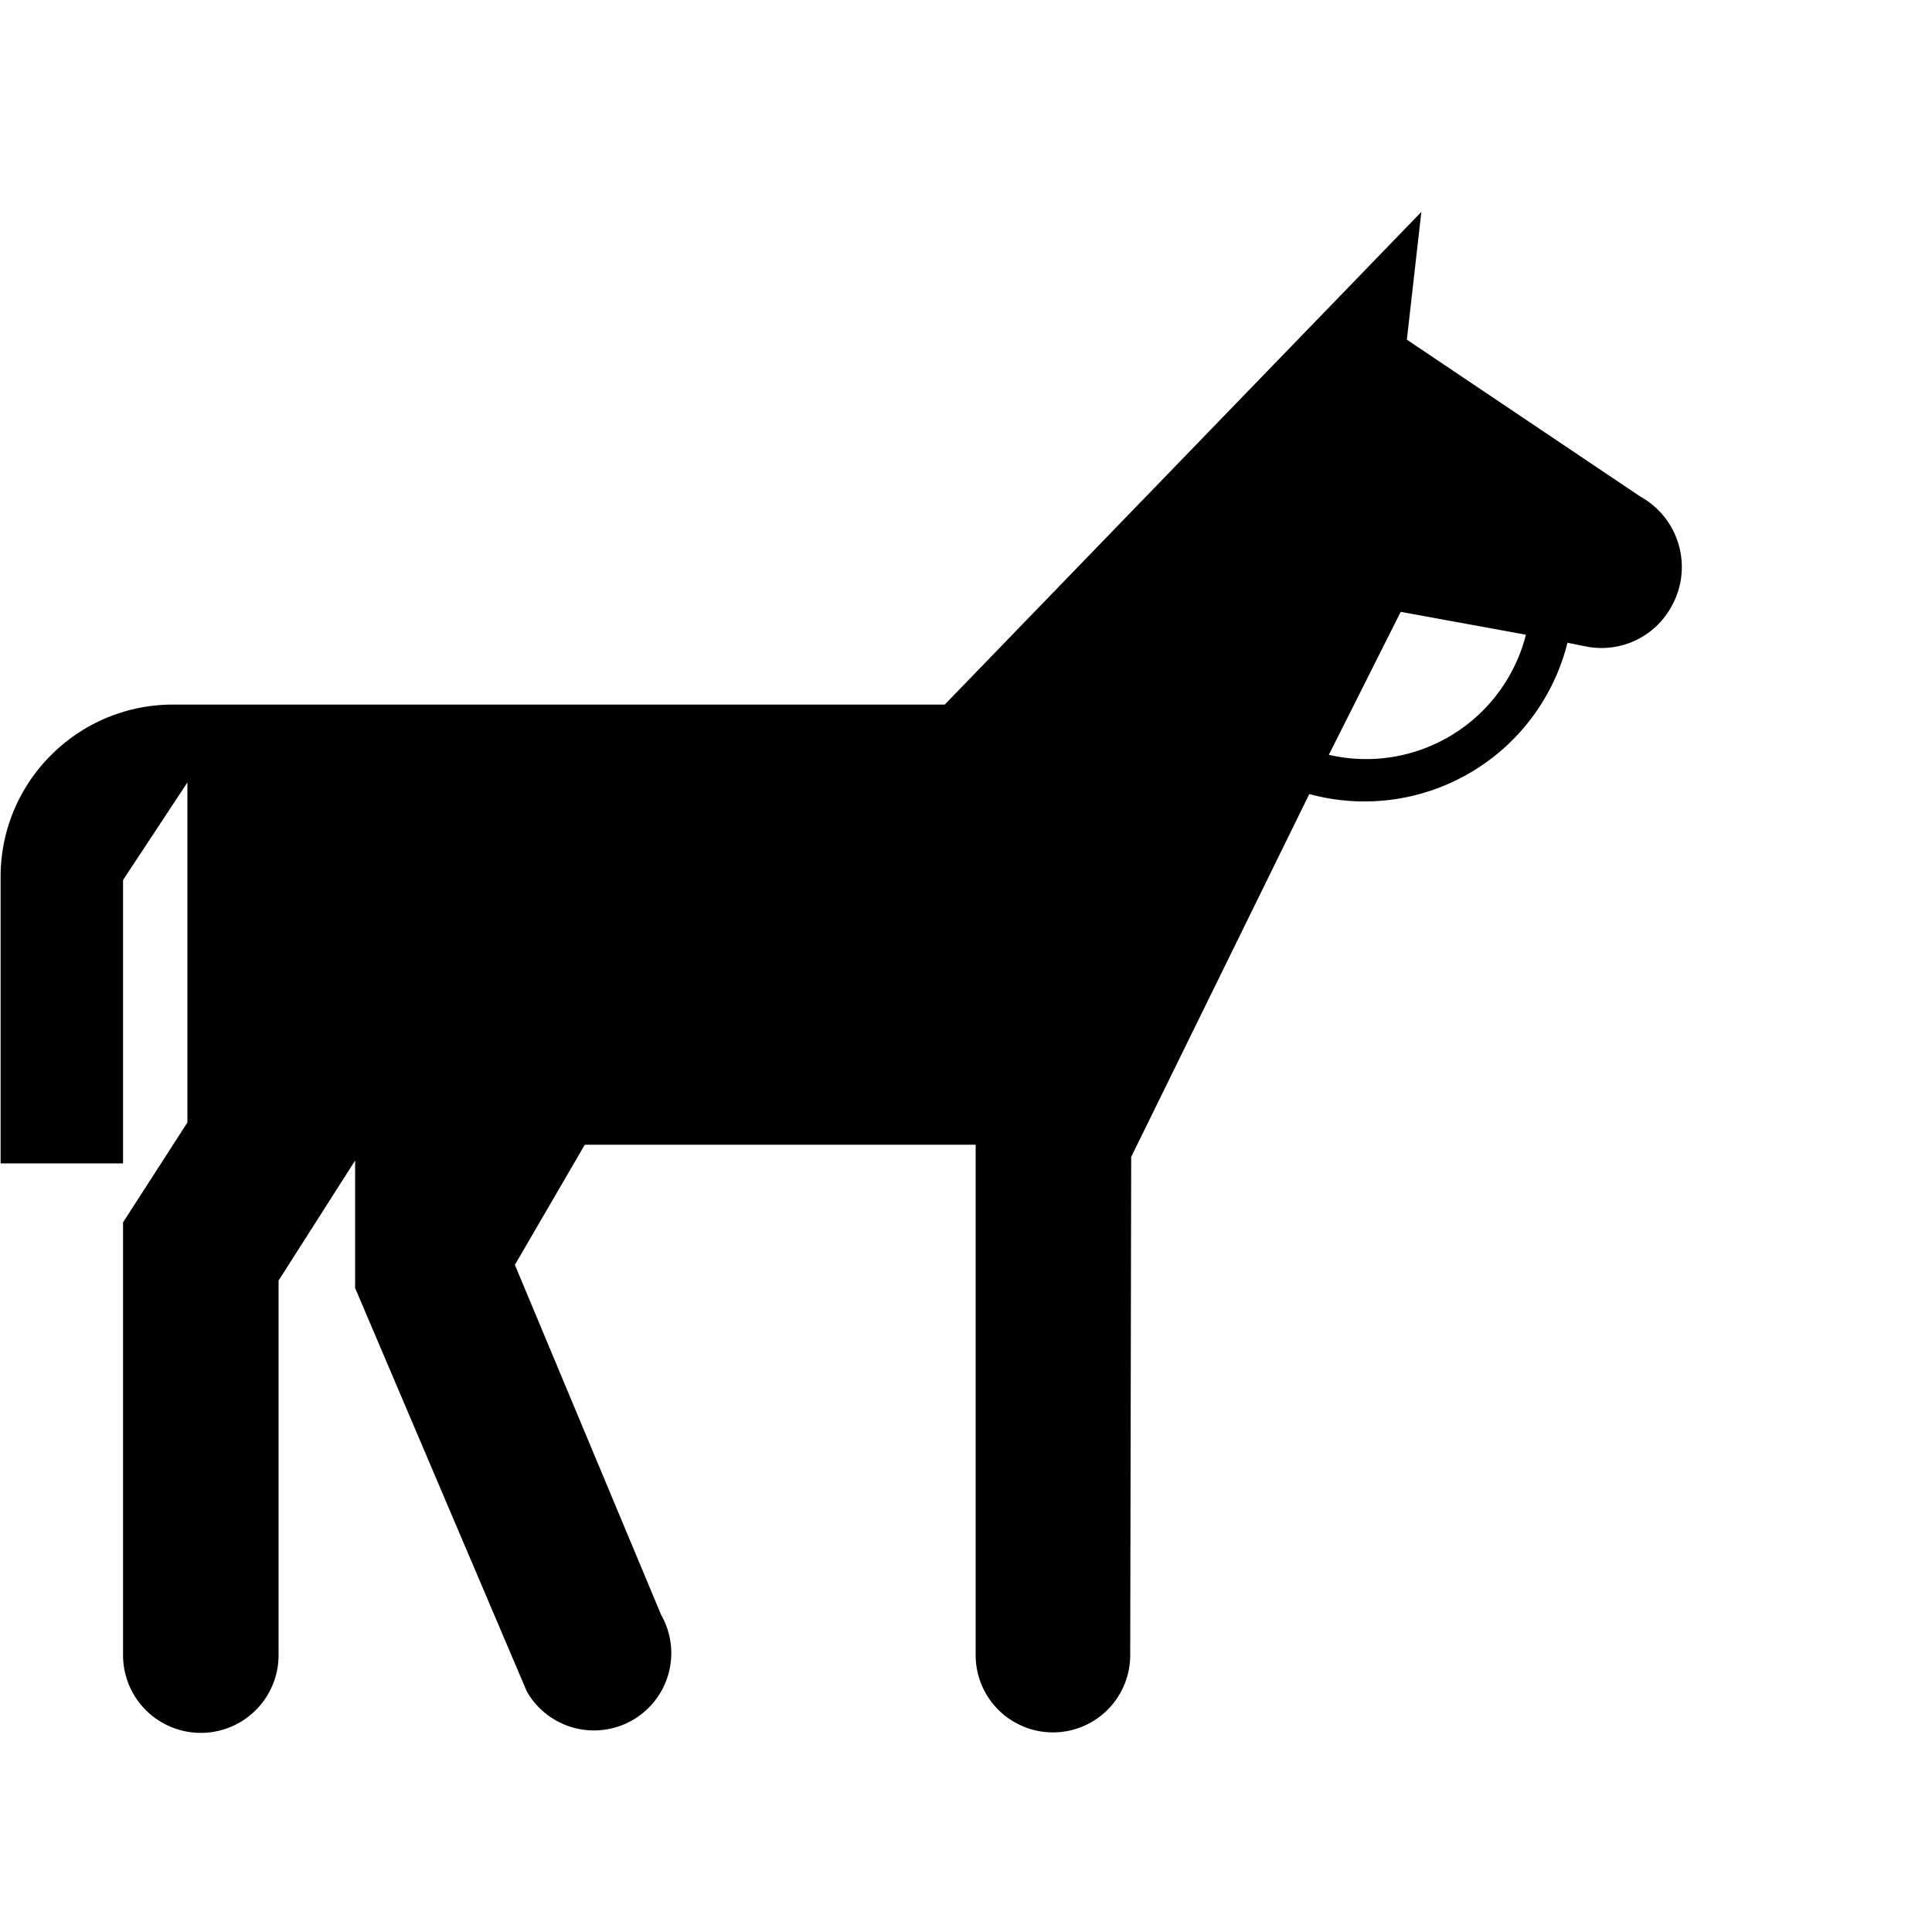 <svg xmlns="http://www.w3.org/2000/svg" fill="currentColor" width="1em" height="1em" viewBox="0 0 16 16"><path d="M7.824 5.835l3.947-4.08-0.12 1.058 1.933 1.299a0.667 0.667 0 0 1 0.256 0.915 0.659 0.659 0 0 1-0.699 0.328l-0.16-0.032a1.733 1.733 0 0 1-2.138 1.253l-1.475 3.005L9.36 13.707a0.64 0.64 0 0 1-1.28 0V9.48H4.843l-0.579 0.995 1.211 2.898a0.64 0.64 0 0 1-1.112 0.635L2.941 10.667v-1.056l-0.634 0.994V13.707a0.64 0.64 0 0 1-1.288 0V10.123l0.533-0.827V6.48l-0.533 0.808v2.347h-1.014v-2.374c0-0.787 0.64-1.427 1.43-1.426h6.389z m4.811-0.579L11.6 5.067l-0.595 1.184a1.365 1.365 0 0 0 1.632-0.995h-0.005z" fill-rule="evenodd" /></svg>
